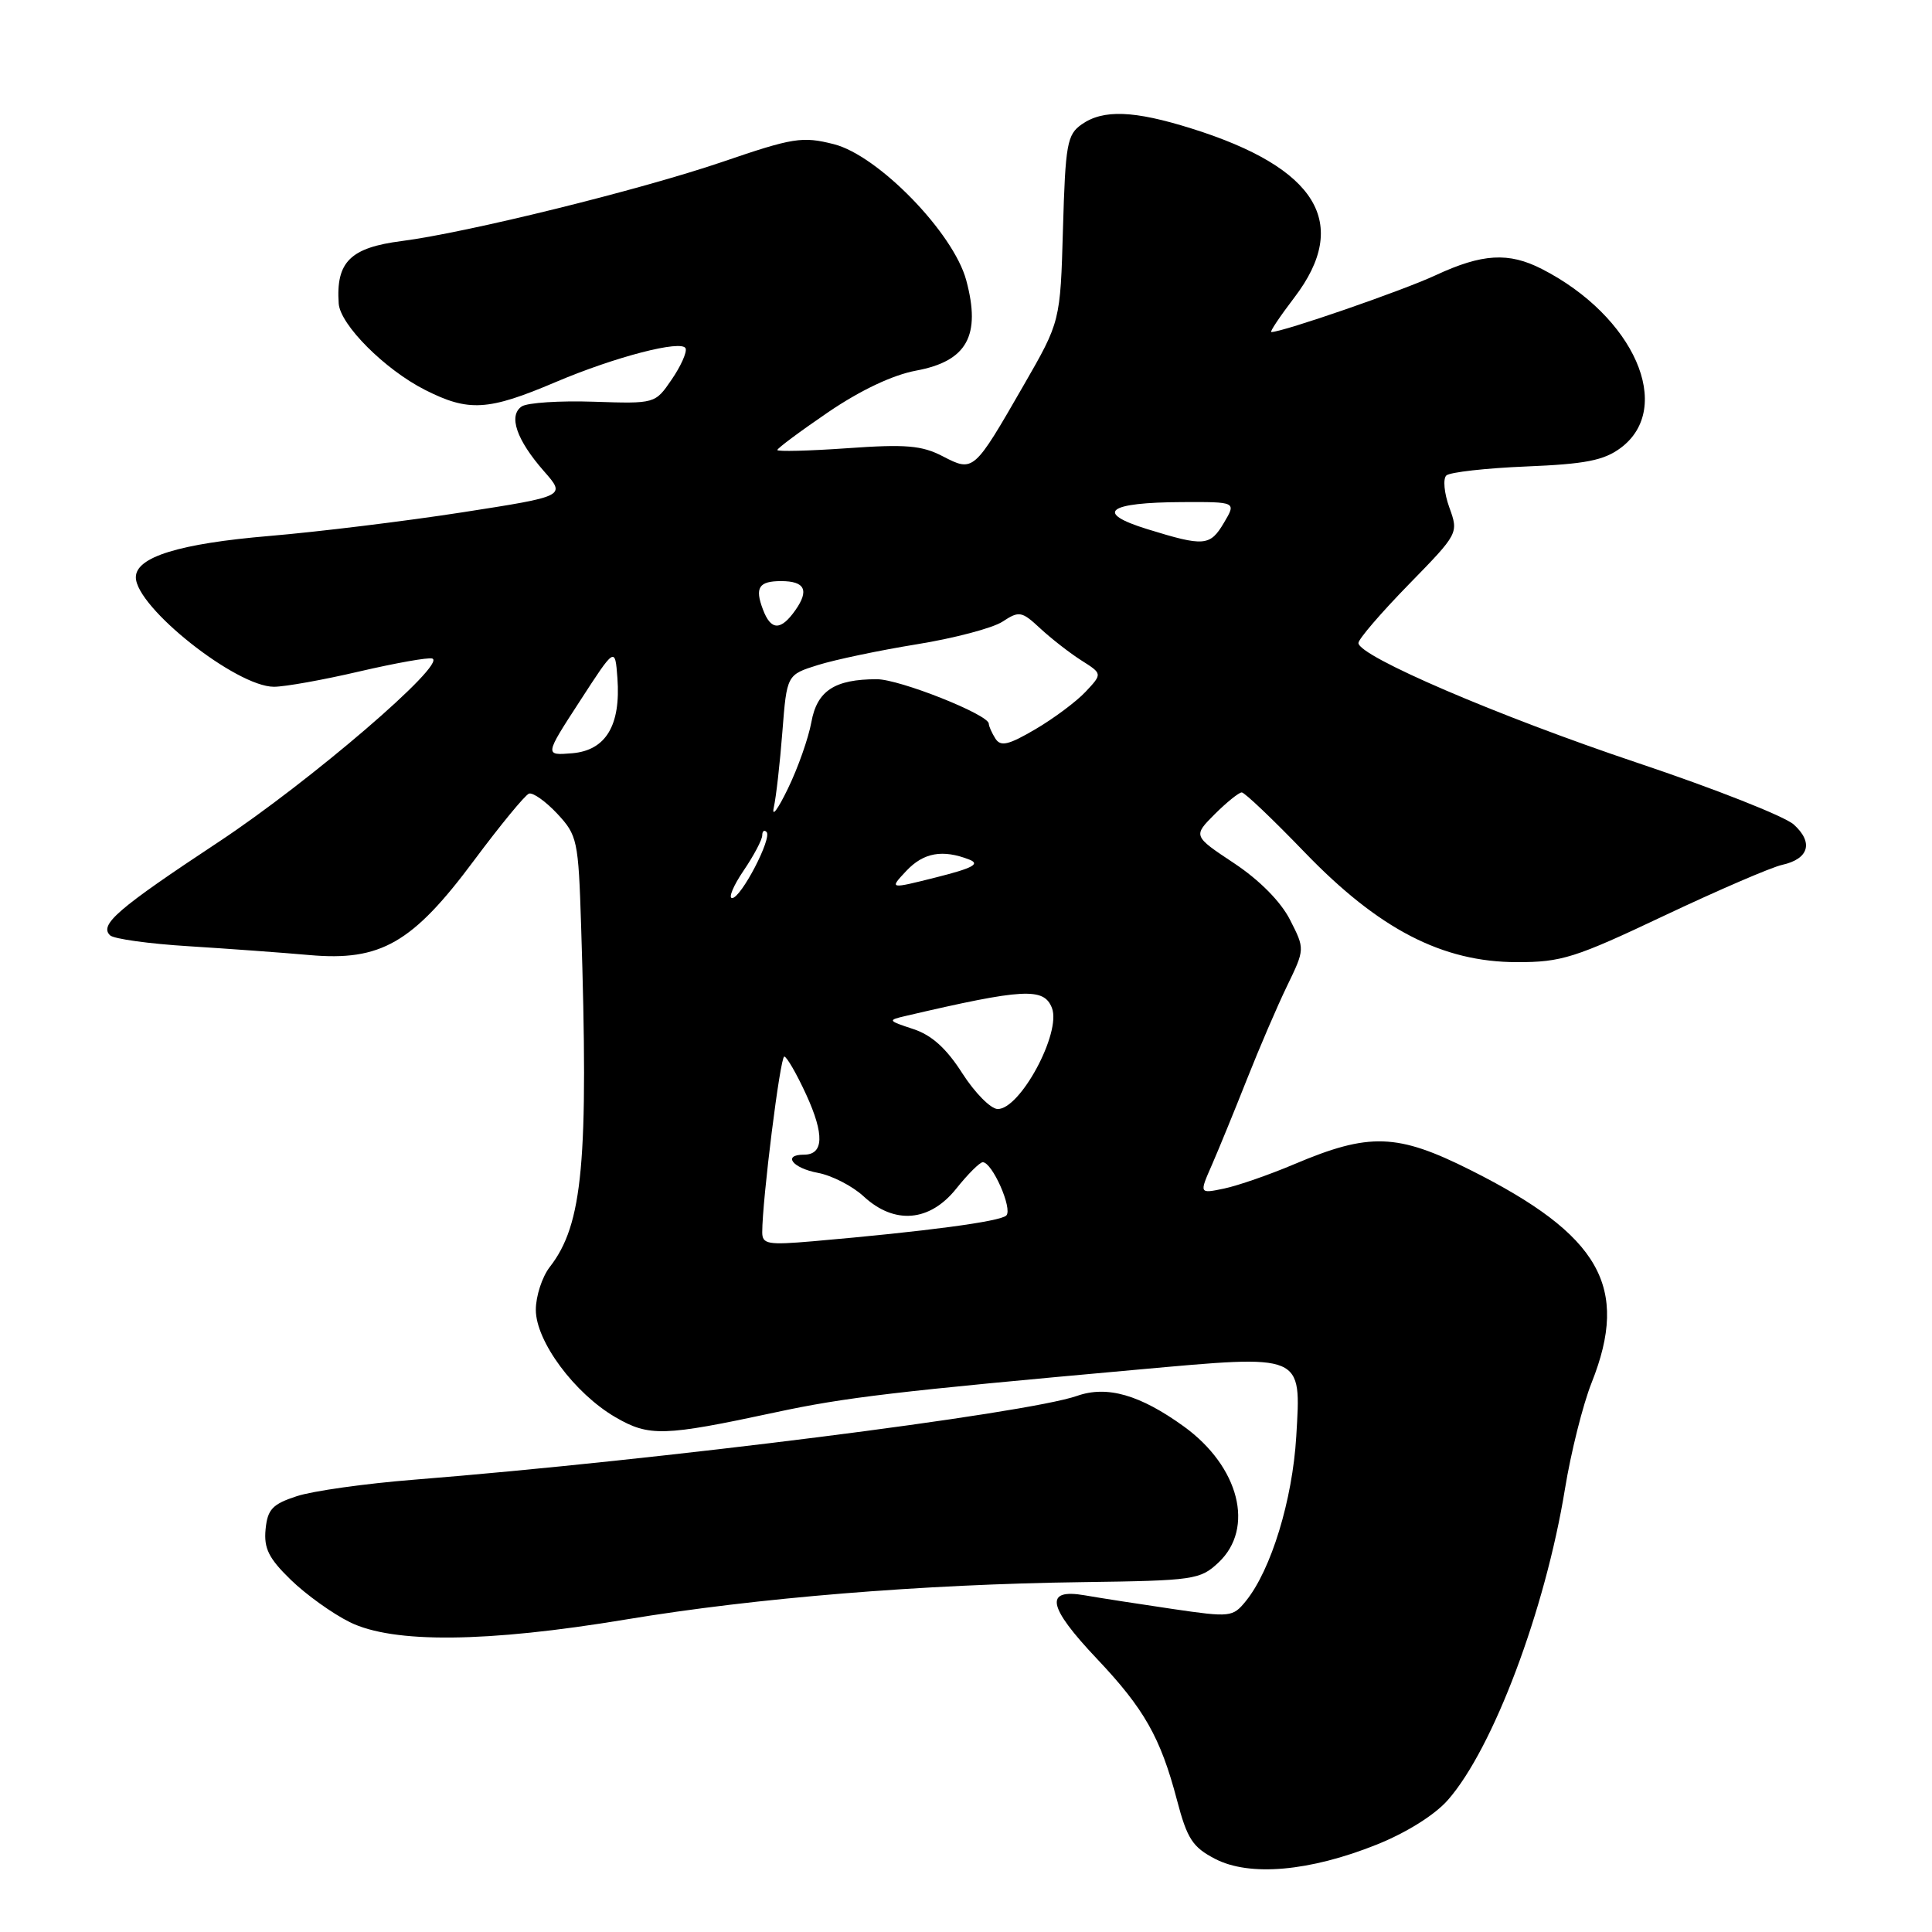 <?xml version="1.0" encoding="UTF-8" standalone="no"?>
<!DOCTYPE svg PUBLIC "-//W3C//DTD SVG 1.1//EN" "http://www.w3.org/Graphics/SVG/1.1/DTD/svg11.dtd" >
<svg xmlns="http://www.w3.org/2000/svg" xmlns:xlink="http://www.w3.org/1999/xlink" version="1.1" viewBox="0 0 256 256">
 <g >
 <path fill="currentColor"
d=" M 182.42 244.42 C 186.36 242.84 190.12 240.49 191.86 238.50 C 197.84 231.69 204.75 213.33 207.36 197.32 C 208.15 192.47 209.74 186.12 210.90 183.21 C 215.95 170.51 212.04 163.66 194.83 155.03 C 185.14 150.17 181.44 150.05 171.50 154.26 C 168.20 155.66 164.01 157.11 162.20 157.49 C 158.90 158.18 158.90 158.18 160.59 154.34 C 161.51 152.23 163.60 147.12 165.23 143.00 C 166.86 138.88 169.25 133.31 170.55 130.63 C 172.91 125.75 172.91 125.75 170.93 121.87 C 169.70 119.46 166.89 116.62 163.52 114.38 C 158.08 110.77 158.08 110.77 160.96 107.88 C 162.55 106.30 164.16 105.00 164.54 105.00 C 164.92 105.00 168.68 108.58 172.89 112.95 C 182.71 123.13 191.11 127.48 201.00 127.49 C 206.90 127.50 208.70 126.93 220.50 121.34 C 227.65 117.96 234.69 114.92 236.14 114.60 C 239.70 113.81 240.32 111.63 237.68 109.25 C 236.48 108.17 227.18 104.50 217.00 101.09 C 198.50 94.89 180.00 86.94 180.00 85.20 C 180.00 84.69 182.99 81.21 186.64 77.47 C 193.28 70.67 193.28 70.66 192.04 67.23 C 191.36 65.35 191.18 63.44 191.65 63.00 C 192.12 62.57 196.88 62.03 202.24 61.81 C 210.08 61.49 212.51 61.01 214.74 59.36 C 221.89 54.04 216.54 41.90 204.30 35.64 C 199.90 33.39 196.41 33.60 190.23 36.47 C 185.86 38.51 169.97 44.00 168.45 44.00 C 168.21 44.00 169.59 41.94 171.51 39.42 C 179.00 29.60 174.53 22.24 157.89 17.03 C 150.25 14.63 146.18 14.48 143.33 16.48 C 141.40 17.83 141.17 19.09 140.85 30.29 C 140.50 42.61 140.50 42.61 135.64 51.05 C 129.03 62.54 129.00 62.57 124.92 60.46 C 122.15 59.02 120.02 58.84 112.29 59.39 C 107.18 59.75 103.00 59.85 103.00 59.63 C 103.00 59.40 106.04 57.14 109.75 54.61 C 114.03 51.70 118.28 49.69 121.38 49.11 C 128.14 47.86 130.01 44.48 128.03 37.13 C 126.34 30.84 116.34 20.57 110.47 19.10 C 106.31 18.05 105.10 18.24 95.72 21.45 C 84.81 25.17 61.92 30.82 53.23 31.94 C 46.42 32.81 44.50 34.71 44.88 40.22 C 45.08 43.04 50.99 48.96 56.31 51.66 C 62.10 54.59 64.66 54.44 73.62 50.63 C 81.50 47.28 90.40 44.97 90.85 46.17 C 91.04 46.67 90.21 48.53 89.00 50.29 C 86.81 53.50 86.81 53.50 78.66 53.23 C 74.17 53.08 69.89 53.36 69.14 53.85 C 67.33 55.06 68.43 58.28 72.08 62.44 C 74.99 65.75 74.99 65.75 61.24 67.89 C 53.69 69.06 42.18 70.47 35.68 71.02 C 23.74 72.03 18.00 73.81 18.00 76.49 C 18.00 80.46 31.30 91.00 36.30 91.00 C 37.74 91.00 42.84 90.09 47.62 88.97 C 52.41 87.86 56.75 87.08 57.28 87.26 C 59.28 87.93 41.08 103.55 28.97 111.56 C 15.58 120.41 13.11 122.54 14.59 123.94 C 15.09 124.41 19.77 125.06 25.00 125.38 C 30.23 125.71 37.42 126.23 41.00 126.55 C 50.45 127.39 54.67 124.96 62.82 114.00 C 66.30 109.33 69.57 105.35 70.09 105.16 C 70.61 104.98 72.29 106.17 73.83 107.81 C 76.50 110.68 76.64 111.31 77.00 122.65 C 78.00 153.95 77.24 162.24 72.85 167.88 C 71.83 169.20 71.00 171.75 71.00 173.56 C 71.00 177.72 76.12 184.63 81.55 187.79 C 86.02 190.38 87.90 190.33 102.72 187.15 C 111.96 185.16 118.66 184.37 150.75 181.48 C 172.86 179.49 172.41 179.30 171.76 190.35 C 171.26 198.76 168.43 208.01 165.09 212.14 C 163.35 214.28 163.04 214.32 155.40 213.20 C 151.05 212.56 145.81 211.75 143.75 211.39 C 138.33 210.45 138.79 212.87 145.37 219.82 C 151.61 226.42 153.77 230.22 155.95 238.50 C 157.30 243.65 158.02 244.76 161.01 246.31 C 165.57 248.68 173.53 247.98 182.42 244.42 Z  M 83.00 214.58 C 100.20 211.72 122.21 209.92 143.48 209.64 C 158.23 209.44 159.03 209.32 161.46 207.04 C 166.29 202.50 164.21 194.34 156.89 189.03 C 151.07 184.82 146.70 183.56 142.72 184.96 C 135.96 187.33 87.39 193.47 54.83 196.07 C 48.40 196.58 41.43 197.56 39.33 198.25 C 36.09 199.31 35.45 199.99 35.19 202.65 C 34.95 205.17 35.61 206.50 38.54 209.34 C 40.54 211.29 44.06 213.81 46.34 214.94 C 52.09 217.78 64.47 217.66 83.00 214.58 Z  M 101.00 163.28 C 101.00 159.02 103.38 140.00 103.92 140.00 C 104.24 140.00 105.56 142.28 106.84 145.07 C 109.25 150.34 109.15 153.00 106.53 153.00 C 103.64 153.00 105.00 154.78 108.38 155.41 C 110.24 155.76 112.96 157.16 114.43 158.52 C 118.51 162.30 123.19 161.91 126.71 157.50 C 128.24 155.58 129.83 154.00 130.22 154.00 C 131.48 154.00 134.21 160.19 133.34 161.06 C 132.54 161.86 122.70 163.17 107.75 164.47 C 101.73 164.99 101.00 164.86 101.00 163.28 Z  M 127.50 142.20 C 125.40 138.91 123.45 137.15 121.00 136.35 C 117.63 135.24 117.59 135.18 120.00 134.62 C 135.64 130.97 138.33 130.82 139.39 133.57 C 140.65 136.85 135.15 147.04 132.18 146.95 C 131.26 146.92 129.15 144.78 127.50 142.20 Z  M 98.53 115.36 C 99.89 113.36 101.00 111.26 101.00 110.69 C 101.00 110.13 101.26 109.92 101.57 110.24 C 102.35 111.02 98.19 119.00 97.01 119.00 C 96.49 119.00 97.17 117.36 98.53 115.36 Z  M 120.08 115.41 C 122.37 112.97 124.90 112.52 128.44 113.90 C 129.92 114.48 128.90 115.03 124.10 116.24 C 117.82 117.82 117.82 117.82 120.08 115.41 Z  M 102.53 107.00 C 102.84 105.62 103.35 101.10 103.67 96.95 C 104.26 89.41 104.26 89.41 108.38 88.12 C 110.65 87.41 116.55 86.17 121.49 85.37 C 126.44 84.57 131.55 83.22 132.84 82.37 C 135.05 80.92 135.38 80.98 137.85 83.28 C 139.31 84.63 141.76 86.54 143.29 87.51 C 146.08 89.28 146.08 89.28 143.85 91.66 C 142.63 92.96 139.63 95.20 137.19 96.63 C 133.61 98.73 132.59 98.96 131.89 97.86 C 131.42 97.11 131.02 96.22 131.02 95.89 C 130.99 94.68 119.19 90.00 116.19 90.00 C 110.59 90.00 108.26 91.53 107.51 95.69 C 107.13 97.78 105.74 101.75 104.40 104.50 C 103.07 107.25 102.23 108.38 102.53 107.00 Z  M 76.83 92.91 C 81.50 85.70 81.50 85.70 81.81 89.84 C 82.27 96.12 80.28 99.43 75.82 99.81 C 72.15 100.11 72.15 100.11 76.83 92.91 Z  M 101.09 80.75 C 99.99 77.86 100.55 77.00 103.50 77.00 C 106.65 77.00 107.25 78.20 105.40 80.84 C 103.46 83.60 102.15 83.58 101.09 80.75 Z  M 152.01 70.11 C 144.96 67.93 146.73 66.57 156.66 66.53 C 163.82 66.50 163.82 66.50 162.19 69.25 C 160.34 72.38 159.58 72.45 152.01 70.11 Z "/>
</g>
</svg>
